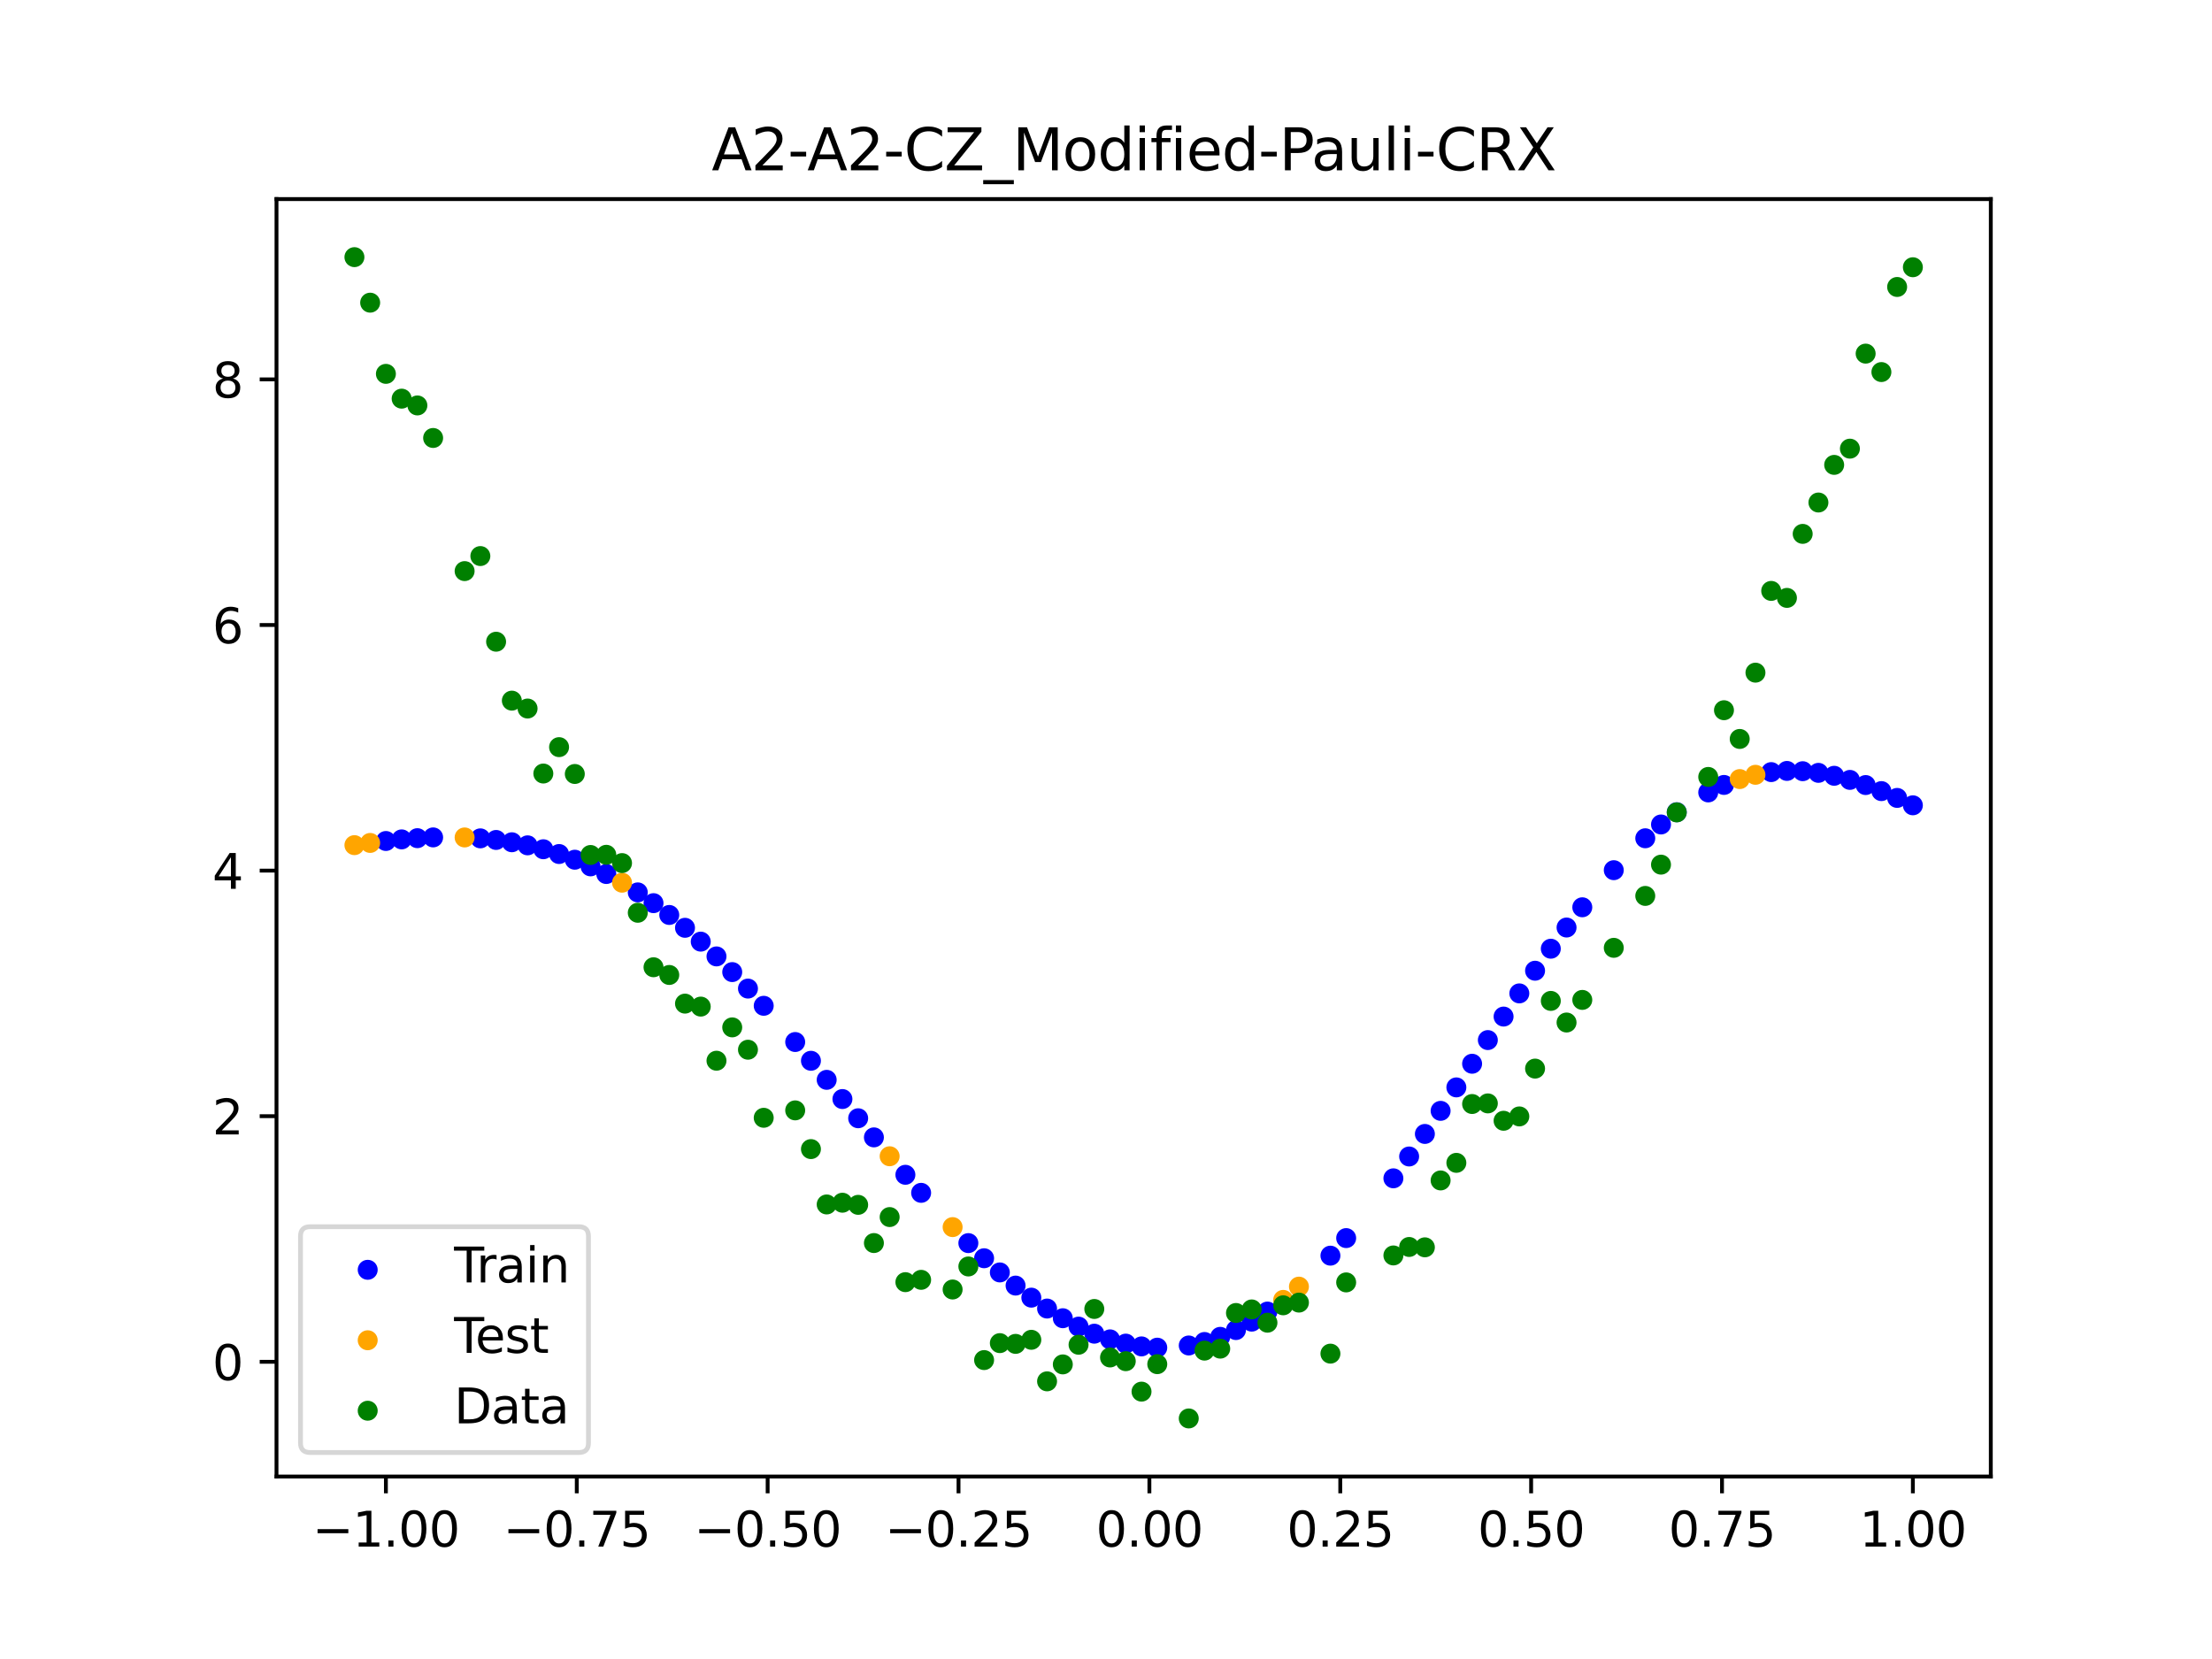 <?xml version="1.0" encoding="utf-8" standalone="no"?>
<!DOCTYPE svg PUBLIC "-//W3C//DTD SVG 1.1//EN"
  "http://www.w3.org/Graphics/SVG/1.1/DTD/svg11.dtd">
<svg xmlns:xlink="http://www.w3.org/1999/xlink" width="460.8pt" height="345.6pt" viewBox="0 0 460.8 345.6" xmlns="http://www.w3.org/2000/svg" version="1.1">
 <defs>
  <style type="text/css">*{stroke-linejoin: round; stroke-linecap: butt}</style>
 </defs>
 <g id="figure_1">
  <g id="patch_1">
   <path d="M 0 345.6 
L 460.8 345.6 
L 460.8 0 
L 0 0 
z
" style="fill: #ffffff"/>
  </g>
  <g id="axes_1">
   <g id="patch_2">
    <path d="M 57.6 307.584 
L 414.72 307.584 
L 414.72 41.472 
L 57.6 41.472 
z
" style="fill: #ffffff"/>
   </g>
   <g id="PathCollection_1">
    <defs>
     <path id="m60ee9f6096" d="M 0 1.581 
C 0.419 1.581 0.822 1.415 1.118 1.118 
C 1.415 0.822 1.581 0.419 1.581 0 
C 1.581 -0.419 1.415 -0.822 1.118 -1.118 
C 0.822 -1.415 0.419 -1.581 0 -1.581 
C -0.419 -1.581 -0.822 -1.415 -1.118 -1.118 
C -1.415 -0.822 -1.581 -0.419 -1.581 0 
C -1.581 0.419 -1.415 0.822 -1.118 1.118 
C -0.822 1.415 -0.419 1.581 0 1.581 
z
" style="stroke: #0000ff"/>
    </defs>
    <g clip-path="url(#pe1f87df483)">
     <use xlink:href="#m60ee9f6096" x="208.286" y="265.071" style="fill: #0000ff; stroke: #0000ff"/>
     <use xlink:href="#m60ee9f6096" x="83.671" y="174.86" style="fill: #0000ff; stroke: #0000ff"/>
     <use xlink:href="#m60ee9f6096" x="349.297" y="169.199" style="fill: #0000ff; stroke: #0000ff"/>
     <use xlink:href="#m60ee9f6096" x="149.258" y="199.238" style="fill: #0000ff; stroke: #0000ff"/>
     <use xlink:href="#m60ee9f6096" x="293.548" y="240.917" style="fill: #0000ff; stroke: #0000ff"/>
     <use xlink:href="#m60ee9f6096" x="319.783" y="202.22" style="fill: #0000ff; stroke: #0000ff"/>
     <use xlink:href="#m60ee9f6096" x="254.196" y="278.49" style="fill: #0000ff; stroke: #0000ff"/>
     <use xlink:href="#m60ee9f6096" x="342.739" y="174.627" style="fill: #0000ff; stroke: #0000ff"/>
     <use xlink:href="#m60ee9f6096" x="142.699" y="193.277" style="fill: #0000ff; stroke: #0000ff"/>
     <use xlink:href="#m60ee9f6096" x="175.492" y="228.95" style="fill: #0000ff; stroke: #0000ff"/>
     <use xlink:href="#m60ee9f6096" x="250.917" y="279.56" style="fill: #0000ff; stroke: #0000ff"/>
     <use xlink:href="#m60ee9f6096" x="155.816" y="205.939" style="fill: #0000ff; stroke: #0000ff"/>
     <use xlink:href="#m60ee9f6096" x="86.95" y="174.606" style="fill: #0000ff; stroke: #0000ff"/>
     <use xlink:href="#m60ee9f6096" x="123.023" y="180.48" style="fill: #0000ff; stroke: #0000ff"/>
     <use xlink:href="#m60ee9f6096" x="313.224" y="211.77" style="fill: #0000ff; stroke: #0000ff"/>
     <use xlink:href="#m60ee9f6096" x="100.067" y="174.647" style="fill: #0000ff; stroke: #0000ff"/>
     <use xlink:href="#m60ee9f6096" x="132.861" y="185.902" style="fill: #0000ff; stroke: #0000ff"/>
     <use xlink:href="#m60ee9f6096" x="182.051" y="236.936" style="fill: #0000ff; stroke: #0000ff"/>
     <use xlink:href="#m60ee9f6096" x="382.091" y="161.611" style="fill: #0000ff; stroke: #0000ff"/>
     <use xlink:href="#m60ee9f6096" x="188.61" y="244.73" style="fill: #0000ff; stroke: #0000ff"/>
     <use xlink:href="#m60ee9f6096" x="247.638" y="280.289" style="fill: #0000ff; stroke: #0000ff"/>
     <use xlink:href="#m60ee9f6096" x="300.107" y="231.411" style="fill: #0000ff; stroke: #0000ff"/>
     <use xlink:href="#m60ee9f6096" x="152.537" y="202.504" style="fill: #0000ff; stroke: #0000ff"/>
     <use xlink:href="#m60ee9f6096" x="205.006" y="262.116" style="fill: #0000ff; stroke: #0000ff"/>
     <use xlink:href="#m60ee9f6096" x="306.666" y="221.598" style="fill: #0000ff; stroke: #0000ff"/>
     <use xlink:href="#m60ee9f6096" x="280.431" y="257.917" style="fill: #0000ff; stroke: #0000ff"/>
     <use xlink:href="#m60ee9f6096" x="90.229" y="174.446" style="fill: #0000ff; stroke: #0000ff"/>
     <use xlink:href="#m60ee9f6096" x="326.342" y="193.22" style="fill: #0000ff; stroke: #0000ff"/>
     <use xlink:href="#m60ee9f6096" x="296.828" y="236.22" style="fill: #0000ff; stroke: #0000ff"/>
     <use xlink:href="#m60ee9f6096" x="165.654" y="217.071" style="fill: #0000ff; stroke: #0000ff"/>
     <use xlink:href="#m60ee9f6096" x="231.241" y="279.015" style="fill: #0000ff; stroke: #0000ff"/>
     <use xlink:href="#m60ee9f6096" x="277.152" y="261.577" style="fill: #0000ff; stroke: #0000ff"/>
     <use xlink:href="#m60ee9f6096" x="106.626" y="175.458" style="fill: #0000ff; stroke: #0000ff"/>
     <use xlink:href="#m60ee9f6096" x="172.213" y="224.95" style="fill: #0000ff; stroke: #0000ff"/>
     <use xlink:href="#m60ee9f6096" x="346.018" y="171.754" style="fill: #0000ff; stroke: #0000ff"/>
     <use xlink:href="#m60ee9f6096" x="309.945" y="216.667" style="fill: #0000ff; stroke: #0000ff"/>
     <use xlink:href="#m60ee9f6096" x="359.135" y="163.517" style="fill: #0000ff; stroke: #0000ff"/>
     <use xlink:href="#m60ee9f6096" x="116.464" y="177.908" style="fill: #0000ff; stroke: #0000ff"/>
     <use xlink:href="#m60ee9f6096" x="103.347" y="174.978" style="fill: #0000ff; stroke: #0000ff"/>
     <use xlink:href="#m60ee9f6096" x="159.096" y="209.526" style="fill: #0000ff; stroke: #0000ff"/>
     <use xlink:href="#m60ee9f6096" x="119.743" y="179.094" style="fill: #0000ff; stroke: #0000ff"/>
     <use xlink:href="#m60ee9f6096" x="178.772" y="232.954" style="fill: #0000ff; stroke: #0000ff"/>
     <use xlink:href="#m60ee9f6096" x="241.079" y="280.743" style="fill: #0000ff; stroke: #0000ff"/>
     <use xlink:href="#m60ee9f6096" x="145.978" y="196.159" style="fill: #0000ff; stroke: #0000ff"/>
     <use xlink:href="#m60ee9f6096" x="168.934" y="220.981" style="fill: #0000ff; stroke: #0000ff"/>
     <use xlink:href="#m60ee9f6096" x="329.621" y="189.004" style="fill: #0000ff; stroke: #0000ff"/>
     <use xlink:href="#m60ee9f6096" x="264.034" y="273.223" style="fill: #0000ff; stroke: #0000ff"/>
     <use xlink:href="#m60ee9f6096" x="391.929" y="164.802" style="fill: #0000ff; stroke: #0000ff"/>
     <use xlink:href="#m60ee9f6096" x="336.18" y="181.274" style="fill: #0000ff; stroke: #0000ff"/>
     <use xlink:href="#m60ee9f6096" x="316.504" y="206.942" style="fill: #0000ff; stroke: #0000ff"/>
     <use xlink:href="#m60ee9f6096" x="191.889" y="248.491" style="fill: #0000ff; stroke: #0000ff"/>
     <use xlink:href="#m60ee9f6096" x="368.973" y="160.843" style="fill: #0000ff; stroke: #0000ff"/>
     <use xlink:href="#m60ee9f6096" x="398.487" y="167.76" style="fill: #0000ff; stroke: #0000ff"/>
     <use xlink:href="#m60ee9f6096" x="234.52" y="279.902" style="fill: #0000ff; stroke: #0000ff"/>
     <use xlink:href="#m60ee9f6096" x="109.905" y="176.1" style="fill: #0000ff; stroke: #0000ff"/>
     <use xlink:href="#m60ee9f6096" x="323.062" y="197.635" style="fill: #0000ff; stroke: #0000ff"/>
     <use xlink:href="#m60ee9f6096" x="126.302" y="182.073" style="fill: #0000ff; stroke: #0000ff"/>
     <use xlink:href="#m60ee9f6096" x="388.649" y="163.541" style="fill: #0000ff; stroke: #0000ff"/>
     <use xlink:href="#m60ee9f6096" x="227.962" y="277.831" style="fill: #0000ff; stroke: #0000ff"/>
     <use xlink:href="#m60ee9f6096" x="113.185" y="176.913" style="fill: #0000ff; stroke: #0000ff"/>
     <use xlink:href="#m60ee9f6096" x="260.755" y="275.32" style="fill: #0000ff; stroke: #0000ff"/>
     <use xlink:href="#m60ee9f6096" x="80.391" y="175.195" style="fill: #0000ff; stroke: #0000ff"/>
     <use xlink:href="#m60ee9f6096" x="139.42" y="190.603" style="fill: #0000ff; stroke: #0000ff"/>
     <use xlink:href="#m60ee9f6096" x="378.811" y="161" style="fill: #0000ff; stroke: #0000ff"/>
     <use xlink:href="#m60ee9f6096" x="375.532" y="160.655" style="fill: #0000ff; stroke: #0000ff"/>
     <use xlink:href="#m60ee9f6096" x="237.8" y="280.48" style="fill: #0000ff; stroke: #0000ff"/>
     <use xlink:href="#m60ee9f6096" x="290.269" y="245.466" style="fill: #0000ff; stroke: #0000ff"/>
     <use xlink:href="#m60ee9f6096" x="211.565" y="267.812" style="fill: #0000ff; stroke: #0000ff"/>
     <use xlink:href="#m60ee9f6096" x="136.14" y="188.144" style="fill: #0000ff; stroke: #0000ff"/>
     <use xlink:href="#m60ee9f6096" x="395.208" y="166.22" style="fill: #0000ff; stroke: #0000ff"/>
     <use xlink:href="#m60ee9f6096" x="385.37" y="162.467" style="fill: #0000ff; stroke: #0000ff"/>
     <use xlink:href="#m60ee9f6096" x="303.386" y="226.524" style="fill: #0000ff; stroke: #0000ff"/>
     <use xlink:href="#m60ee9f6096" x="224.682" y="276.359" style="fill: #0000ff; stroke: #0000ff"/>
     <use xlink:href="#m60ee9f6096" x="372.253" y="160.597" style="fill: #0000ff; stroke: #0000ff"/>
     <use xlink:href="#m60ee9f6096" x="257.476" y="277.076" style="fill: #0000ff; stroke: #0000ff"/>
     <use xlink:href="#m60ee9f6096" x="221.403" y="274.61" style="fill: #0000ff; stroke: #0000ff"/>
     <use xlink:href="#m60ee9f6096" x="355.856" y="165.076" style="fill: #0000ff; stroke: #0000ff"/>
     <use xlink:href="#m60ee9f6096" x="201.727" y="258.963" style="fill: #0000ff; stroke: #0000ff"/>
     <use xlink:href="#m60ee9f6096" x="214.844" y="270.324" style="fill: #0000ff; stroke: #0000ff"/>
     <use xlink:href="#m60ee9f6096" x="218.124" y="272.594" style="fill: #0000ff; stroke: #0000ff"/>
    </g>
   </g>
   <g id="PathCollection_2">
    <defs>
     <path id="mb226f4d38f" d="M 0 1.581 
C 0.419 1.581 0.822 1.415 1.118 1.118 
C 1.415 0.822 1.581 0.419 1.581 0 
C 1.581 -0.419 1.415 -0.822 1.118 -1.118 
C 0.822 -1.415 0.419 -1.581 0 -1.581 
C -0.419 -1.581 -0.822 -1.415 -1.118 -1.118 
C -1.415 -0.822 -1.581 -0.419 -1.581 0 
C -1.581 0.419 -1.415 0.822 -1.118 1.118 
C -0.822 1.415 -0.419 1.581 0 1.581 
z
" style="stroke: #ffa500"/>
    </defs>
    <g clip-path="url(#pe1f87df483)">
     <use xlink:href="#mb226f4d38f" x="198.448" y="255.629" style="fill: #ffa500; stroke: #ffa500"/>
     <use xlink:href="#mb226f4d38f" x="365.694" y="161.406" style="fill: #ffa500; stroke: #ffa500"/>
     <use xlink:href="#mb226f4d38f" x="73.833" y="176.059" style="fill: #ffa500; stroke: #ffa500"/>
     <use xlink:href="#mb226f4d38f" x="96.788" y="174.456" style="fill: #ffa500; stroke: #ffa500"/>
     <use xlink:href="#mb226f4d38f" x="267.314" y="270.79" style="fill: #ffa500; stroke: #ffa500"/>
     <use xlink:href="#mb226f4d38f" x="129.581" y="183.879" style="fill: #ffa500; stroke: #ffa500"/>
     <use xlink:href="#mb226f4d38f" x="185.33" y="240.87" style="fill: #ffa500; stroke: #ffa500"/>
     <use xlink:href="#mb226f4d38f" x="270.593" y="268.031" style="fill: #ffa500; stroke: #ffa500"/>
     <use xlink:href="#mb226f4d38f" x="77.112" y="175.599" style="fill: #ffa500; stroke: #ffa500"/>
     <use xlink:href="#mb226f4d38f" x="362.415" y="162.295" style="fill: #ffa500; stroke: #ffa500"/>
    </g>
   </g>
   <g id="PathCollection_3">
    <defs>
     <path id="mf55b5ab6a4" d="M 0 1.581 
C 0.419 1.581 0.822 1.415 1.118 1.118 
C 1.415 0.822 1.581 0.419 1.581 0 
C 1.581 -0.419 1.415 -0.822 1.118 -1.118 
C 0.822 -1.415 0.419 -1.581 0 -1.581 
C -0.419 -1.581 -0.822 -1.415 -1.118 -1.118 
C -1.415 -0.822 -1.581 -0.419 -1.581 0 
C -1.581 0.419 -1.415 0.822 -1.118 1.118 
C -0.822 1.415 -0.419 1.581 0 1.581 
z
" style="stroke: #008000"/>
    </defs>
    <g clip-path="url(#pe1f87df483)">
     <use xlink:href="#mf55b5ab6a4" x="208.286" y="279.798" style="fill: #008000; stroke: #008000"/>
     <use xlink:href="#mf55b5ab6a4" x="83.671" y="83.047" style="fill: #008000; stroke: #008000"/>
     <use xlink:href="#mf55b5ab6a4" x="349.297" y="169.235" style="fill: #008000; stroke: #008000"/>
     <use xlink:href="#mf55b5ab6a4" x="149.258" y="220.967" style="fill: #008000; stroke: #008000"/>
     <use xlink:href="#mf55b5ab6a4" x="293.548" y="259.766" style="fill: #008000; stroke: #008000"/>
     <use xlink:href="#mf55b5ab6a4" x="319.783" y="222.609" style="fill: #008000; stroke: #008000"/>
     <use xlink:href="#mf55b5ab6a4" x="254.196" y="280.945" style="fill: #008000; stroke: #008000"/>
     <use xlink:href="#mf55b5ab6a4" x="342.739" y="186.636" style="fill: #008000; stroke: #008000"/>
     <use xlink:href="#mf55b5ab6a4" x="142.699" y="209.073" style="fill: #008000; stroke: #008000"/>
     <use xlink:href="#mf55b5ab6a4" x="175.492" y="250.548" style="fill: #008000; stroke: #008000"/>
     <use xlink:href="#mf55b5ab6a4" x="250.917" y="281.357" style="fill: #008000; stroke: #008000"/>
     <use xlink:href="#mf55b5ab6a4" x="155.816" y="218.675" style="fill: #008000; stroke: #008000"/>
     <use xlink:href="#mf55b5ab6a4" x="86.95" y="84.461" style="fill: #008000; stroke: #008000"/>
     <use xlink:href="#mf55b5ab6a4" x="123.023" y="178.109" style="fill: #008000; stroke: #008000"/>
     <use xlink:href="#mf55b5ab6a4" x="313.224" y="233.476" style="fill: #008000; stroke: #008000"/>
     <use xlink:href="#mf55b5ab6a4" x="100.067" y="115.838" style="fill: #008000; stroke: #008000"/>
     <use xlink:href="#mf55b5ab6a4" x="132.861" y="190.145" style="fill: #008000; stroke: #008000"/>
     <use xlink:href="#mf55b5ab6a4" x="182.051" y="258.951" style="fill: #008000; stroke: #008000"/>
     <use xlink:href="#mf55b5ab6a4" x="382.091" y="96.844" style="fill: #008000; stroke: #008000"/>
     <use xlink:href="#mf55b5ab6a4" x="188.61" y="267.097" style="fill: #008000; stroke: #008000"/>
     <use xlink:href="#mf55b5ab6a4" x="247.638" y="295.488" style="fill: #008000; stroke: #008000"/>
     <use xlink:href="#mf55b5ab6a4" x="300.107" y="245.907" style="fill: #008000; stroke: #008000"/>
     <use xlink:href="#mf55b5ab6a4" x="152.537" y="214.021" style="fill: #008000; stroke: #008000"/>
     <use xlink:href="#mf55b5ab6a4" x="205.006" y="283.329" style="fill: #008000; stroke: #008000"/>
     <use xlink:href="#mf55b5ab6a4" x="306.666" y="229.986" style="fill: #008000; stroke: #008000"/>
     <use xlink:href="#mf55b5ab6a4" x="280.431" y="267.148" style="fill: #008000; stroke: #008000"/>
     <use xlink:href="#mf55b5ab6a4" x="90.229" y="91.238" style="fill: #008000; stroke: #008000"/>
     <use xlink:href="#mf55b5ab6a4" x="326.342" y="213.009" style="fill: #008000; stroke: #008000"/>
     <use xlink:href="#mf55b5ab6a4" x="296.828" y="259.841" style="fill: #008000; stroke: #008000"/>
     <use xlink:href="#mf55b5ab6a4" x="165.654" y="231.312" style="fill: #008000; stroke: #008000"/>
     <use xlink:href="#mf55b5ab6a4" x="231.241" y="282.785" style="fill: #008000; stroke: #008000"/>
     <use xlink:href="#mf55b5ab6a4" x="277.152" y="281.988" style="fill: #008000; stroke: #008000"/>
     <use xlink:href="#mf55b5ab6a4" x="106.626" y="145.957" style="fill: #008000; stroke: #008000"/>
     <use xlink:href="#mf55b5ab6a4" x="172.213" y="250.909" style="fill: #008000; stroke: #008000"/>
     <use xlink:href="#mf55b5ab6a4" x="346.018" y="180.121" style="fill: #008000; stroke: #008000"/>
     <use xlink:href="#mf55b5ab6a4" x="309.945" y="229.858" style="fill: #008000; stroke: #008000"/>
     <use xlink:href="#mf55b5ab6a4" x="359.135" y="147.953" style="fill: #008000; stroke: #008000"/>
     <use xlink:href="#mf55b5ab6a4" x="116.464" y="155.642" style="fill: #008000; stroke: #008000"/>
     <use xlink:href="#mf55b5ab6a4" x="103.347" y="133.681" style="fill: #008000; stroke: #008000"/>
     <use xlink:href="#mf55b5ab6a4" x="159.096" y="232.856" style="fill: #008000; stroke: #008000"/>
     <use xlink:href="#mf55b5ab6a4" x="119.743" y="161.234" style="fill: #008000; stroke: #008000"/>
     <use xlink:href="#mf55b5ab6a4" x="178.772" y="250.991" style="fill: #008000; stroke: #008000"/>
     <use xlink:href="#mf55b5ab6a4" x="241.079" y="284.178" style="fill: #008000; stroke: #008000"/>
     <use xlink:href="#mf55b5ab6a4" x="145.978" y="209.694" style="fill: #008000; stroke: #008000"/>
     <use xlink:href="#mf55b5ab6a4" x="168.934" y="239.376" style="fill: #008000; stroke: #008000"/>
     <use xlink:href="#mf55b5ab6a4" x="329.621" y="208.299" style="fill: #008000; stroke: #008000"/>
     <use xlink:href="#mf55b5ab6a4" x="264.034" y="275.541" style="fill: #008000; stroke: #008000"/>
     <use xlink:href="#mf55b5ab6a4" x="391.929" y="77.507" style="fill: #008000; stroke: #008000"/>
     <use xlink:href="#mf55b5ab6a4" x="336.18" y="197.449" style="fill: #008000; stroke: #008000"/>
     <use xlink:href="#mf55b5ab6a4" x="316.504" y="232.571" style="fill: #008000; stroke: #008000"/>
     <use xlink:href="#mf55b5ab6a4" x="191.889" y="266.612" style="fill: #008000; stroke: #008000"/>
     <use xlink:href="#mf55b5ab6a4" x="368.973" y="123.096" style="fill: #008000; stroke: #008000"/>
     <use xlink:href="#mf55b5ab6a4" x="398.487" y="55.672" style="fill: #008000; stroke: #008000"/>
     <use xlink:href="#mf55b5ab6a4" x="234.52" y="283.56" style="fill: #008000; stroke: #008000"/>
     <use xlink:href="#mf55b5ab6a4" x="109.905" y="147.599" style="fill: #008000; stroke: #008000"/>
     <use xlink:href="#mf55b5ab6a4" x="323.062" y="208.507" style="fill: #008000; stroke: #008000"/>
     <use xlink:href="#mf55b5ab6a4" x="126.302" y="178.07" style="fill: #008000; stroke: #008000"/>
     <use xlink:href="#mf55b5ab6a4" x="388.649" y="73.667" style="fill: #008000; stroke: #008000"/>
     <use xlink:href="#mf55b5ab6a4" x="227.962" y="272.682" style="fill: #008000; stroke: #008000"/>
     <use xlink:href="#mf55b5ab6a4" x="113.185" y="161.141" style="fill: #008000; stroke: #008000"/>
     <use xlink:href="#mf55b5ab6a4" x="260.755" y="272.778" style="fill: #008000; stroke: #008000"/>
     <use xlink:href="#mf55b5ab6a4" x="80.391" y="77.883" style="fill: #008000; stroke: #008000"/>
     <use xlink:href="#mf55b5ab6a4" x="139.42" y="203.102" style="fill: #008000; stroke: #008000"/>
     <use xlink:href="#mf55b5ab6a4" x="378.811" y="104.684" style="fill: #008000; stroke: #008000"/>
     <use xlink:href="#mf55b5ab6a4" x="375.532" y="111.216" style="fill: #008000; stroke: #008000"/>
     <use xlink:href="#mf55b5ab6a4" x="237.8" y="289.903" style="fill: #008000; stroke: #008000"/>
     <use xlink:href="#mf55b5ab6a4" x="290.269" y="261.533" style="fill: #008000; stroke: #008000"/>
     <use xlink:href="#mf55b5ab6a4" x="211.565" y="279.954" style="fill: #008000; stroke: #008000"/>
     <use xlink:href="#mf55b5ab6a4" x="136.14" y="201.496" style="fill: #008000; stroke: #008000"/>
     <use xlink:href="#mf55b5ab6a4" x="395.208" y="59.781" style="fill: #008000; stroke: #008000"/>
     <use xlink:href="#mf55b5ab6a4" x="385.37" y="93.463" style="fill: #008000; stroke: #008000"/>
     <use xlink:href="#mf55b5ab6a4" x="303.386" y="242.242" style="fill: #008000; stroke: #008000"/>
     <use xlink:href="#mf55b5ab6a4" x="224.682" y="280.135" style="fill: #008000; stroke: #008000"/>
     <use xlink:href="#mf55b5ab6a4" x="372.253" y="124.552" style="fill: #008000; stroke: #008000"/>
     <use xlink:href="#mf55b5ab6a4" x="257.476" y="273.52" style="fill: #008000; stroke: #008000"/>
     <use xlink:href="#mf55b5ab6a4" x="221.403" y="284.229" style="fill: #008000; stroke: #008000"/>
     <use xlink:href="#mf55b5ab6a4" x="355.856" y="161.851" style="fill: #008000; stroke: #008000"/>
     <use xlink:href="#mf55b5ab6a4" x="201.727" y="263.828" style="fill: #008000; stroke: #008000"/>
     <use xlink:href="#mf55b5ab6a4" x="214.844" y="279.105" style="fill: #008000; stroke: #008000"/>
     <use xlink:href="#mf55b5ab6a4" x="218.124" y="287.758" style="fill: #008000; stroke: #008000"/>
    </g>
   </g>
   <g id="PathCollection_4">
    <g clip-path="url(#pe1f87df483)">
     <use xlink:href="#mf55b5ab6a4" x="198.448" y="268.627" style="fill: #008000; stroke: #008000"/>
     <use xlink:href="#mf55b5ab6a4" x="365.694" y="140.127" style="fill: #008000; stroke: #008000"/>
     <use xlink:href="#mf55b5ab6a4" x="73.833" y="53.568" style="fill: #008000; stroke: #008000"/>
     <use xlink:href="#mf55b5ab6a4" x="96.788" y="118.971" style="fill: #008000; stroke: #008000"/>
     <use xlink:href="#mf55b5ab6a4" x="267.314" y="271.918" style="fill: #008000; stroke: #008000"/>
     <use xlink:href="#mf55b5ab6a4" x="129.581" y="179.797" style="fill: #008000; stroke: #008000"/>
     <use xlink:href="#mf55b5ab6a4" x="185.33" y="253.537" style="fill: #008000; stroke: #008000"/>
     <use xlink:href="#mf55b5ab6a4" x="270.593" y="271.354" style="fill: #008000; stroke: #008000"/>
     <use xlink:href="#mf55b5ab6a4" x="77.112" y="63.052" style="fill: #008000; stroke: #008000"/>
     <use xlink:href="#mf55b5ab6a4" x="362.415" y="153.936" style="fill: #008000; stroke: #008000"/>
    </g>
   </g>
   <g id="matplotlib.axis_1">
    <g id="xtick_1">
     <g id="line2d_1">
      <defs>
       <path id="mcbe7baffe3" d="M 0 0 
L 0 3.5 
" style="stroke: #000000; stroke-width: 0.8"/>
      </defs>
      <g>
       <use xlink:href="#mcbe7baffe3" x="80.391" y="307.584" style="stroke: #000000; stroke-width: 0.8"/>
      </g>
     </g>
     <g id="text_1">
      <!-- −1.00 -->
      <g transform="translate(65.069 322.182) scale(0.1 -0.1)">
       <defs>
        <path id="DejaVuSans-2212" d="M 678 2272 
L 4684 2272 
L 4684 1741 
L 678 1741 
L 678 2272 
z
" transform="scale(0.016)"/>
        <path id="DejaVuSans-31" d="M 794 531 
L 1825 531 
L 1825 4091 
L 703 3866 
L 703 4441 
L 1819 4666 
L 2450 4666 
L 2450 531 
L 3481 531 
L 3481 0 
L 794 0 
L 794 531 
z
" transform="scale(0.016)"/>
        <path id="DejaVuSans-2e" d="M 684 794 
L 1344 794 
L 1344 0 
L 684 0 
L 684 794 
z
" transform="scale(0.016)"/>
        <path id="DejaVuSans-30" d="M 2034 4250 
Q 1547 4250 1301 3770 
Q 1056 3291 1056 2328 
Q 1056 1369 1301 889 
Q 1547 409 2034 409 
Q 2525 409 2770 889 
Q 3016 1369 3016 2328 
Q 3016 3291 2770 3770 
Q 2525 4250 2034 4250 
z
M 2034 4750 
Q 2819 4750 3233 4129 
Q 3647 3509 3647 2328 
Q 3647 1150 3233 529 
Q 2819 -91 2034 -91 
Q 1250 -91 836 529 
Q 422 1150 422 2328 
Q 422 3509 836 4129 
Q 1250 4750 2034 4750 
z
" transform="scale(0.016)"/>
       </defs>
       <use xlink:href="#DejaVuSans-2212"/>
       <use xlink:href="#DejaVuSans-31" x="83.789"/>
       <use xlink:href="#DejaVuSans-2e" x="147.412"/>
       <use xlink:href="#DejaVuSans-30" x="179.199"/>
       <use xlink:href="#DejaVuSans-30" x="242.822"/>
      </g>
     </g>
    </g>
    <g id="xtick_2">
     <g id="line2d_2">
      <g>
       <use xlink:href="#mcbe7baffe3" x="120.153" y="307.584" style="stroke: #000000; stroke-width: 0.8"/>
      </g>
     </g>
     <g id="text_2">
      <!-- −0.75 -->
      <g transform="translate(104.831 322.182) scale(0.1 -0.1)">
       <defs>
        <path id="DejaVuSans-37" d="M 525 4666 
L 3525 4666 
L 3525 4397 
L 1831 0 
L 1172 0 
L 2766 4134 
L 525 4134 
L 525 4666 
z
" transform="scale(0.016)"/>
        <path id="DejaVuSans-35" d="M 691 4666 
L 3169 4666 
L 3169 4134 
L 1269 4134 
L 1269 2991 
Q 1406 3038 1543 3061 
Q 1681 3084 1819 3084 
Q 2600 3084 3056 2656 
Q 3513 2228 3513 1497 
Q 3513 744 3044 326 
Q 2575 -91 1722 -91 
Q 1428 -91 1123 -41 
Q 819 9 494 109 
L 494 744 
Q 775 591 1075 516 
Q 1375 441 1709 441 
Q 2250 441 2565 725 
Q 2881 1009 2881 1497 
Q 2881 1984 2565 2268 
Q 2250 2553 1709 2553 
Q 1456 2553 1204 2497 
Q 953 2441 691 2322 
L 691 4666 
z
" transform="scale(0.016)"/>
       </defs>
       <use xlink:href="#DejaVuSans-2212"/>
       <use xlink:href="#DejaVuSans-30" x="83.789"/>
       <use xlink:href="#DejaVuSans-2e" x="147.412"/>
       <use xlink:href="#DejaVuSans-37" x="179.199"/>
       <use xlink:href="#DejaVuSans-35" x="242.822"/>
      </g>
     </g>
    </g>
    <g id="xtick_3">
     <g id="line2d_3">
      <g>
       <use xlink:href="#mcbe7baffe3" x="159.915" y="307.584" style="stroke: #000000; stroke-width: 0.8"/>
      </g>
     </g>
     <g id="text_3">
      <!-- −0.50 -->
      <g transform="translate(144.593 322.182) scale(0.1 -0.1)">
       <use xlink:href="#DejaVuSans-2212"/>
       <use xlink:href="#DejaVuSans-30" x="83.789"/>
       <use xlink:href="#DejaVuSans-2e" x="147.412"/>
       <use xlink:href="#DejaVuSans-35" x="179.199"/>
       <use xlink:href="#DejaVuSans-30" x="242.822"/>
      </g>
     </g>
    </g>
    <g id="xtick_4">
     <g id="line2d_4">
      <g>
       <use xlink:href="#mcbe7baffe3" x="199.677" y="307.584" style="stroke: #000000; stroke-width: 0.8"/>
      </g>
     </g>
     <g id="text_4">
      <!-- −0.25 -->
      <g transform="translate(184.355 322.182) scale(0.1 -0.1)">
       <defs>
        <path id="DejaVuSans-32" d="M 1228 531 
L 3431 531 
L 3431 0 
L 469 0 
L 469 531 
Q 828 903 1448 1529 
Q 2069 2156 2228 2338 
Q 2531 2678 2651 2914 
Q 2772 3150 2772 3378 
Q 2772 3750 2511 3984 
Q 2250 4219 1831 4219 
Q 1534 4219 1204 4116 
Q 875 4013 500 3803 
L 500 4441 
Q 881 4594 1212 4672 
Q 1544 4750 1819 4750 
Q 2544 4750 2975 4387 
Q 3406 4025 3406 3419 
Q 3406 3131 3298 2873 
Q 3191 2616 2906 2266 
Q 2828 2175 2409 1742 
Q 1991 1309 1228 531 
z
" transform="scale(0.016)"/>
       </defs>
       <use xlink:href="#DejaVuSans-2212"/>
       <use xlink:href="#DejaVuSans-30" x="83.789"/>
       <use xlink:href="#DejaVuSans-2e" x="147.412"/>
       <use xlink:href="#DejaVuSans-32" x="179.199"/>
       <use xlink:href="#DejaVuSans-35" x="242.822"/>
      </g>
     </g>
    </g>
    <g id="xtick_5">
     <g id="line2d_5">
      <g>
       <use xlink:href="#mcbe7baffe3" x="239.439" y="307.584" style="stroke: #000000; stroke-width: 0.8"/>
      </g>
     </g>
     <g id="text_5">
      <!-- 0.00 -->
      <g transform="translate(228.307 322.182) scale(0.1 -0.1)">
       <use xlink:href="#DejaVuSans-30"/>
       <use xlink:href="#DejaVuSans-2e" x="63.623"/>
       <use xlink:href="#DejaVuSans-30" x="95.41"/>
       <use xlink:href="#DejaVuSans-30" x="159.033"/>
      </g>
     </g>
    </g>
    <g id="xtick_6">
     <g id="line2d_6">
      <g>
       <use xlink:href="#mcbe7baffe3" x="279.201" y="307.584" style="stroke: #000000; stroke-width: 0.8"/>
      </g>
     </g>
     <g id="text_6">
      <!-- 0.25 -->
      <g transform="translate(268.069 322.182) scale(0.1 -0.1)">
       <use xlink:href="#DejaVuSans-30"/>
       <use xlink:href="#DejaVuSans-2e" x="63.623"/>
       <use xlink:href="#DejaVuSans-32" x="95.41"/>
       <use xlink:href="#DejaVuSans-35" x="159.033"/>
      </g>
     </g>
    </g>
    <g id="xtick_7">
     <g id="line2d_7">
      <g>
       <use xlink:href="#mcbe7baffe3" x="318.963" y="307.584" style="stroke: #000000; stroke-width: 0.8"/>
      </g>
     </g>
     <g id="text_7">
      <!-- 0.50 -->
      <g transform="translate(307.83 322.182) scale(0.1 -0.1)">
       <use xlink:href="#DejaVuSans-30"/>
       <use xlink:href="#DejaVuSans-2e" x="63.623"/>
       <use xlink:href="#DejaVuSans-35" x="95.41"/>
       <use xlink:href="#DejaVuSans-30" x="159.033"/>
      </g>
     </g>
    </g>
    <g id="xtick_8">
     <g id="line2d_8">
      <g>
       <use xlink:href="#mcbe7baffe3" x="358.725" y="307.584" style="stroke: #000000; stroke-width: 0.8"/>
      </g>
     </g>
     <g id="text_8">
      <!-- 0.75 -->
      <g transform="translate(347.592 322.182) scale(0.1 -0.1)">
       <use xlink:href="#DejaVuSans-30"/>
       <use xlink:href="#DejaVuSans-2e" x="63.623"/>
       <use xlink:href="#DejaVuSans-37" x="95.41"/>
       <use xlink:href="#DejaVuSans-35" x="159.033"/>
      </g>
     </g>
    </g>
    <g id="xtick_9">
     <g id="line2d_9">
      <g>
       <use xlink:href="#mcbe7baffe3" x="398.487" y="307.584" style="stroke: #000000; stroke-width: 0.8"/>
      </g>
     </g>
     <g id="text_9">
      <!-- 1.00 -->
      <g transform="translate(387.354 322.182) scale(0.1 -0.1)">
       <use xlink:href="#DejaVuSans-31"/>
       <use xlink:href="#DejaVuSans-2e" x="63.623"/>
       <use xlink:href="#DejaVuSans-30" x="95.41"/>
       <use xlink:href="#DejaVuSans-30" x="159.033"/>
      </g>
     </g>
    </g>
   </g>
   <g id="matplotlib.axis_2">
    <g id="ytick_1">
     <g id="line2d_10">
      <defs>
       <path id="m8fc1ddcbde" d="M 0 0 
L -3.5 0 
" style="stroke: #000000; stroke-width: 0.8"/>
      </defs>
      <g>
       <use xlink:href="#m8fc1ddcbde" x="57.6" y="283.689" style="stroke: #000000; stroke-width: 0.8"/>
      </g>
     </g>
     <g id="text_10">
      <!-- 0 -->
      <g transform="translate(44.237 287.489) scale(0.1 -0.1)">
       <use xlink:href="#DejaVuSans-30"/>
      </g>
     </g>
    </g>
    <g id="ytick_2">
     <g id="line2d_11">
      <g>
       <use xlink:href="#m8fc1ddcbde" x="57.6" y="232.524" style="stroke: #000000; stroke-width: 0.8"/>
      </g>
     </g>
     <g id="text_11">
      <!-- 2 -->
      <g transform="translate(44.237 236.324) scale(0.1 -0.1)">
       <use xlink:href="#DejaVuSans-32"/>
      </g>
     </g>
    </g>
    <g id="ytick_3">
     <g id="line2d_12">
      <g>
       <use xlink:href="#m8fc1ddcbde" x="57.6" y="181.36" style="stroke: #000000; stroke-width: 0.8"/>
      </g>
     </g>
     <g id="text_12">
      <!-- 4 -->
      <g transform="translate(44.237 185.159) scale(0.1 -0.1)">
       <defs>
        <path id="DejaVuSans-34" d="M 2419 4116 
L 825 1625 
L 2419 1625 
L 2419 4116 
z
M 2253 4666 
L 3047 4666 
L 3047 1625 
L 3713 1625 
L 3713 1100 
L 3047 1100 
L 3047 0 
L 2419 0 
L 2419 1100 
L 313 1100 
L 313 1709 
L 2253 4666 
z
" transform="scale(0.016)"/>
       </defs>
       <use xlink:href="#DejaVuSans-34"/>
      </g>
     </g>
    </g>
    <g id="ytick_4">
     <g id="line2d_13">
      <g>
       <use xlink:href="#m8fc1ddcbde" x="57.6" y="130.195" style="stroke: #000000; stroke-width: 0.8"/>
      </g>
     </g>
     <g id="text_13">
      <!-- 6 -->
      <g transform="translate(44.237 133.994) scale(0.1 -0.1)">
       <defs>
        <path id="DejaVuSans-36" d="M 2113 2584 
Q 1688 2584 1439 2293 
Q 1191 2003 1191 1497 
Q 1191 994 1439 701 
Q 1688 409 2113 409 
Q 2538 409 2786 701 
Q 3034 994 3034 1497 
Q 3034 2003 2786 2293 
Q 2538 2584 2113 2584 
z
M 3366 4563 
L 3366 3988 
Q 3128 4100 2886 4159 
Q 2644 4219 2406 4219 
Q 1781 4219 1451 3797 
Q 1122 3375 1075 2522 
Q 1259 2794 1537 2939 
Q 1816 3084 2150 3084 
Q 2853 3084 3261 2657 
Q 3669 2231 3669 1497 
Q 3669 778 3244 343 
Q 2819 -91 2113 -91 
Q 1303 -91 875 529 
Q 447 1150 447 2328 
Q 447 3434 972 4092 
Q 1497 4750 2381 4750 
Q 2619 4750 2861 4703 
Q 3103 4656 3366 4563 
z
" transform="scale(0.016)"/>
       </defs>
       <use xlink:href="#DejaVuSans-36"/>
      </g>
     </g>
    </g>
    <g id="ytick_5">
     <g id="line2d_14">
      <g>
       <use xlink:href="#m8fc1ddcbde" x="57.6" y="79.03" style="stroke: #000000; stroke-width: 0.8"/>
      </g>
     </g>
     <g id="text_14">
      <!-- 8 -->
      <g transform="translate(44.237 82.829) scale(0.1 -0.1)">
       <defs>
        <path id="DejaVuSans-38" d="M 2034 2216 
Q 1584 2216 1326 1975 
Q 1069 1734 1069 1313 
Q 1069 891 1326 650 
Q 1584 409 2034 409 
Q 2484 409 2743 651 
Q 3003 894 3003 1313 
Q 3003 1734 2745 1975 
Q 2488 2216 2034 2216 
z
M 1403 2484 
Q 997 2584 770 2862 
Q 544 3141 544 3541 
Q 544 4100 942 4425 
Q 1341 4750 2034 4750 
Q 2731 4750 3128 4425 
Q 3525 4100 3525 3541 
Q 3525 3141 3298 2862 
Q 3072 2584 2669 2484 
Q 3125 2378 3379 2068 
Q 3634 1759 3634 1313 
Q 3634 634 3220 271 
Q 2806 -91 2034 -91 
Q 1263 -91 848 271 
Q 434 634 434 1313 
Q 434 1759 690 2068 
Q 947 2378 1403 2484 
z
M 1172 3481 
Q 1172 3119 1398 2916 
Q 1625 2713 2034 2713 
Q 2441 2713 2670 2916 
Q 2900 3119 2900 3481 
Q 2900 3844 2670 4047 
Q 2441 4250 2034 4250 
Q 1625 4250 1398 4047 
Q 1172 3844 1172 3481 
z
" transform="scale(0.016)"/>
       </defs>
       <use xlink:href="#DejaVuSans-38"/>
      </g>
     </g>
    </g>
   </g>
   <g id="patch_3">
    <path d="M 57.6 307.584 
L 57.6 41.472 
" style="fill: none; stroke: #000000; stroke-width: 0.8; stroke-linejoin: miter; stroke-linecap: square"/>
   </g>
   <g id="patch_4">
    <path d="M 414.72 307.584 
L 414.72 41.472 
" style="fill: none; stroke: #000000; stroke-width: 0.8; stroke-linejoin: miter; stroke-linecap: square"/>
   </g>
   <g id="patch_5">
    <path d="M 57.6 307.584 
L 414.72 307.584 
" style="fill: none; stroke: #000000; stroke-width: 0.8; stroke-linejoin: miter; stroke-linecap: square"/>
   </g>
   <g id="patch_6">
    <path d="M 57.6 41.472 
L 414.72 41.472 
" style="fill: none; stroke: #000000; stroke-width: 0.8; stroke-linejoin: miter; stroke-linecap: square"/>
   </g>
   <g id="text_15">
    <!-- A2-A2-CZ_Modified-Pauli-CRX -->
    <g transform="translate(148.259 35.472) scale(0.12 -0.12)">
     <defs>
      <path id="DejaVuSans-41" d="M 2188 4044 
L 1331 1722 
L 3047 1722 
L 2188 4044 
z
M 1831 4666 
L 2547 4666 
L 4325 0 
L 3669 0 
L 3244 1197 
L 1141 1197 
L 716 0 
L 50 0 
L 1831 4666 
z
" transform="scale(0.016)"/>
      <path id="DejaVuSans-2d" d="M 313 2009 
L 1997 2009 
L 1997 1497 
L 313 1497 
L 313 2009 
z
" transform="scale(0.016)"/>
      <path id="DejaVuSans-43" d="M 4122 4306 
L 4122 3641 
Q 3803 3938 3442 4084 
Q 3081 4231 2675 4231 
Q 1875 4231 1450 3742 
Q 1025 3253 1025 2328 
Q 1025 1406 1450 917 
Q 1875 428 2675 428 
Q 3081 428 3442 575 
Q 3803 722 4122 1019 
L 4122 359 
Q 3791 134 3420 21 
Q 3050 -91 2638 -91 
Q 1578 -91 968 557 
Q 359 1206 359 2328 
Q 359 3453 968 4101 
Q 1578 4750 2638 4750 
Q 3056 4750 3426 4639 
Q 3797 4528 4122 4306 
z
" transform="scale(0.016)"/>
      <path id="DejaVuSans-5a" d="M 359 4666 
L 4025 4666 
L 4025 4184 
L 1075 531 
L 4097 531 
L 4097 0 
L 288 0 
L 288 481 
L 3238 4134 
L 359 4134 
L 359 4666 
z
" transform="scale(0.016)"/>
      <path id="DejaVuSans-5f" d="M 3263 -1063 
L 3263 -1509 
L -63 -1509 
L -63 -1063 
L 3263 -1063 
z
" transform="scale(0.016)"/>
      <path id="DejaVuSans-4d" d="M 628 4666 
L 1569 4666 
L 2759 1491 
L 3956 4666 
L 4897 4666 
L 4897 0 
L 4281 0 
L 4281 4097 
L 3078 897 
L 2444 897 
L 1241 4097 
L 1241 0 
L 628 0 
L 628 4666 
z
" transform="scale(0.016)"/>
      <path id="DejaVuSans-6f" d="M 1959 3097 
Q 1497 3097 1228 2736 
Q 959 2375 959 1747 
Q 959 1119 1226 758 
Q 1494 397 1959 397 
Q 2419 397 2687 759 
Q 2956 1122 2956 1747 
Q 2956 2369 2687 2733 
Q 2419 3097 1959 3097 
z
M 1959 3584 
Q 2709 3584 3137 3096 
Q 3566 2609 3566 1747 
Q 3566 888 3137 398 
Q 2709 -91 1959 -91 
Q 1206 -91 779 398 
Q 353 888 353 1747 
Q 353 2609 779 3096 
Q 1206 3584 1959 3584 
z
" transform="scale(0.016)"/>
      <path id="DejaVuSans-64" d="M 2906 2969 
L 2906 4863 
L 3481 4863 
L 3481 0 
L 2906 0 
L 2906 525 
Q 2725 213 2448 61 
Q 2172 -91 1784 -91 
Q 1150 -91 751 415 
Q 353 922 353 1747 
Q 353 2572 751 3078 
Q 1150 3584 1784 3584 
Q 2172 3584 2448 3432 
Q 2725 3281 2906 2969 
z
M 947 1747 
Q 947 1113 1208 752 
Q 1469 391 1925 391 
Q 2381 391 2643 752 
Q 2906 1113 2906 1747 
Q 2906 2381 2643 2742 
Q 2381 3103 1925 3103 
Q 1469 3103 1208 2742 
Q 947 2381 947 1747 
z
" transform="scale(0.016)"/>
      <path id="DejaVuSans-69" d="M 603 3500 
L 1178 3500 
L 1178 0 
L 603 0 
L 603 3500 
z
M 603 4863 
L 1178 4863 
L 1178 4134 
L 603 4134 
L 603 4863 
z
" transform="scale(0.016)"/>
      <path id="DejaVuSans-66" d="M 2375 4863 
L 2375 4384 
L 1825 4384 
Q 1516 4384 1395 4259 
Q 1275 4134 1275 3809 
L 1275 3500 
L 2222 3500 
L 2222 3053 
L 1275 3053 
L 1275 0 
L 697 0 
L 697 3053 
L 147 3053 
L 147 3500 
L 697 3500 
L 697 3744 
Q 697 4328 969 4595 
Q 1241 4863 1831 4863 
L 2375 4863 
z
" transform="scale(0.016)"/>
      <path id="DejaVuSans-65" d="M 3597 1894 
L 3597 1613 
L 953 1613 
Q 991 1019 1311 708 
Q 1631 397 2203 397 
Q 2534 397 2845 478 
Q 3156 559 3463 722 
L 3463 178 
Q 3153 47 2828 -22 
Q 2503 -91 2169 -91 
Q 1331 -91 842 396 
Q 353 884 353 1716 
Q 353 2575 817 3079 
Q 1281 3584 2069 3584 
Q 2775 3584 3186 3129 
Q 3597 2675 3597 1894 
z
M 3022 2063 
Q 3016 2534 2758 2815 
Q 2500 3097 2075 3097 
Q 1594 3097 1305 2825 
Q 1016 2553 972 2059 
L 3022 2063 
z
" transform="scale(0.016)"/>
      <path id="DejaVuSans-50" d="M 1259 4147 
L 1259 2394 
L 2053 2394 
Q 2494 2394 2734 2622 
Q 2975 2850 2975 3272 
Q 2975 3691 2734 3919 
Q 2494 4147 2053 4147 
L 1259 4147 
z
M 628 4666 
L 2053 4666 
Q 2838 4666 3239 4311 
Q 3641 3956 3641 3272 
Q 3641 2581 3239 2228 
Q 2838 1875 2053 1875 
L 1259 1875 
L 1259 0 
L 628 0 
L 628 4666 
z
" transform="scale(0.016)"/>
      <path id="DejaVuSans-61" d="M 2194 1759 
Q 1497 1759 1228 1600 
Q 959 1441 959 1056 
Q 959 750 1161 570 
Q 1363 391 1709 391 
Q 2188 391 2477 730 
Q 2766 1069 2766 1631 
L 2766 1759 
L 2194 1759 
z
M 3341 1997 
L 3341 0 
L 2766 0 
L 2766 531 
Q 2569 213 2275 61 
Q 1981 -91 1556 -91 
Q 1019 -91 701 211 
Q 384 513 384 1019 
Q 384 1609 779 1909 
Q 1175 2209 1959 2209 
L 2766 2209 
L 2766 2266 
Q 2766 2663 2505 2880 
Q 2244 3097 1772 3097 
Q 1472 3097 1187 3025 
Q 903 2953 641 2809 
L 641 3341 
Q 956 3463 1253 3523 
Q 1550 3584 1831 3584 
Q 2591 3584 2966 3190 
Q 3341 2797 3341 1997 
z
" transform="scale(0.016)"/>
      <path id="DejaVuSans-75" d="M 544 1381 
L 544 3500 
L 1119 3500 
L 1119 1403 
Q 1119 906 1312 657 
Q 1506 409 1894 409 
Q 2359 409 2629 706 
Q 2900 1003 2900 1516 
L 2900 3500 
L 3475 3500 
L 3475 0 
L 2900 0 
L 2900 538 
Q 2691 219 2414 64 
Q 2138 -91 1772 -91 
Q 1169 -91 856 284 
Q 544 659 544 1381 
z
M 1991 3584 
L 1991 3584 
z
" transform="scale(0.016)"/>
      <path id="DejaVuSans-6c" d="M 603 4863 
L 1178 4863 
L 1178 0 
L 603 0 
L 603 4863 
z
" transform="scale(0.016)"/>
      <path id="DejaVuSans-52" d="M 2841 2188 
Q 3044 2119 3236 1894 
Q 3428 1669 3622 1275 
L 4263 0 
L 3584 0 
L 2988 1197 
Q 2756 1666 2539 1819 
Q 2322 1972 1947 1972 
L 1259 1972 
L 1259 0 
L 628 0 
L 628 4666 
L 2053 4666 
Q 2853 4666 3247 4331 
Q 3641 3997 3641 3322 
Q 3641 2881 3436 2590 
Q 3231 2300 2841 2188 
z
M 1259 4147 
L 1259 2491 
L 2053 2491 
Q 2509 2491 2742 2702 
Q 2975 2913 2975 3322 
Q 2975 3731 2742 3939 
Q 2509 4147 2053 4147 
L 1259 4147 
z
" transform="scale(0.016)"/>
      <path id="DejaVuSans-58" d="M 403 4666 
L 1081 4666 
L 2241 2931 
L 3406 4666 
L 4084 4666 
L 2584 2425 
L 4184 0 
L 3506 0 
L 2194 1984 
L 872 0 
L 191 0 
L 1856 2491 
L 403 4666 
z
" transform="scale(0.016)"/>
     </defs>
     <use xlink:href="#DejaVuSans-41"/>
     <use xlink:href="#DejaVuSans-32" x="68.408"/>
     <use xlink:href="#DejaVuSans-2d" x="132.031"/>
     <use xlink:href="#DejaVuSans-41" x="165.865"/>
     <use xlink:href="#DejaVuSans-32" x="234.273"/>
     <use xlink:href="#DejaVuSans-2d" x="297.896"/>
     <use xlink:href="#DejaVuSans-43" x="333.98"/>
     <use xlink:href="#DejaVuSans-5a" x="403.805"/>
     <use xlink:href="#DejaVuSans-5f" x="472.311"/>
     <use xlink:href="#DejaVuSans-4d" x="522.311"/>
     <use xlink:href="#DejaVuSans-6f" x="608.59"/>
     <use xlink:href="#DejaVuSans-64" x="669.771"/>
     <use xlink:href="#DejaVuSans-69" x="733.248"/>
     <use xlink:href="#DejaVuSans-66" x="761.031"/>
     <use xlink:href="#DejaVuSans-69" x="796.236"/>
     <use xlink:href="#DejaVuSans-65" x="824.02"/>
     <use xlink:href="#DejaVuSans-64" x="885.543"/>
     <use xlink:href="#DejaVuSans-2d" x="949.02"/>
     <use xlink:href="#DejaVuSans-50" x="985.104"/>
     <use xlink:href="#DejaVuSans-61" x="1040.906"/>
     <use xlink:href="#DejaVuSans-75" x="1102.186"/>
     <use xlink:href="#DejaVuSans-6c" x="1165.564"/>
     <use xlink:href="#DejaVuSans-69" x="1193.348"/>
     <use xlink:href="#DejaVuSans-2d" x="1221.131"/>
     <use xlink:href="#DejaVuSans-43" x="1257.215"/>
     <use xlink:href="#DejaVuSans-52" x="1327.039"/>
     <use xlink:href="#DejaVuSans-58" x="1396.521"/>
    </g>
   </g>
   <g id="legend_1">
    <g id="patch_7">
     <path d="M 64.6 302.584 
L 120.588 302.584 
Q 122.588 302.584 122.588 300.584 
L 122.588 257.55 
Q 122.588 255.55 120.588 255.55 
L 64.6 255.55 
Q 62.6 255.55 62.6 257.55 
L 62.6 300.584 
Q 62.6 302.584 64.6 302.584 
z
" style="fill: #ffffff; opacity: 0.8; stroke: #cccccc; stroke-linejoin: miter"/>
    </g>
    <g id="PathCollection_5">
     <g>
      <use xlink:href="#m60ee9f6096" x="76.6" y="264.523" style="fill: #0000ff; stroke: #0000ff"/>
     </g>
    </g>
    <g id="text_16">
     <!-- Train -->
     <g transform="translate(94.6 267.148) scale(0.1 -0.1)">
      <defs>
       <path id="DejaVuSans-54" d="M -19 4666 
L 3928 4666 
L 3928 4134 
L 2272 4134 
L 2272 0 
L 1638 0 
L 1638 4134 
L -19 4134 
L -19 4666 
z
" transform="scale(0.016)"/>
       <path id="DejaVuSans-72" d="M 2631 2963 
Q 2534 3019 2420 3045 
Q 2306 3072 2169 3072 
Q 1681 3072 1420 2755 
Q 1159 2438 1159 1844 
L 1159 0 
L 581 0 
L 581 3500 
L 1159 3500 
L 1159 2956 
Q 1341 3275 1631 3429 
Q 1922 3584 2338 3584 
Q 2397 3584 2469 3576 
Q 2541 3569 2628 3553 
L 2631 2963 
z
" transform="scale(0.016)"/>
       <path id="DejaVuSans-6e" d="M 3513 2113 
L 3513 0 
L 2938 0 
L 2938 2094 
Q 2938 2591 2744 2837 
Q 2550 3084 2163 3084 
Q 1697 3084 1428 2787 
Q 1159 2491 1159 1978 
L 1159 0 
L 581 0 
L 581 3500 
L 1159 3500 
L 1159 2956 
Q 1366 3272 1645 3428 
Q 1925 3584 2291 3584 
Q 2894 3584 3203 3211 
Q 3513 2838 3513 2113 
z
" transform="scale(0.016)"/>
      </defs>
      <use xlink:href="#DejaVuSans-54"/>
      <use xlink:href="#DejaVuSans-72" x="46.334"/>
      <use xlink:href="#DejaVuSans-61" x="87.447"/>
      <use xlink:href="#DejaVuSans-69" x="148.727"/>
      <use xlink:href="#DejaVuSans-6e" x="176.51"/>
     </g>
    </g>
    <g id="PathCollection_6">
     <g>
      <use xlink:href="#mb226f4d38f" x="76.6" y="279.201" style="fill: #ffa500; stroke: #ffa500"/>
     </g>
    </g>
    <g id="text_17">
     <!-- Test -->
     <g transform="translate(94.6 281.826) scale(0.1 -0.1)">
      <defs>
       <path id="DejaVuSans-73" d="M 2834 3397 
L 2834 2853 
Q 2591 2978 2328 3040 
Q 2066 3103 1784 3103 
Q 1356 3103 1142 2972 
Q 928 2841 928 2578 
Q 928 2378 1081 2264 
Q 1234 2150 1697 2047 
L 1894 2003 
Q 2506 1872 2764 1633 
Q 3022 1394 3022 966 
Q 3022 478 2636 193 
Q 2250 -91 1575 -91 
Q 1294 -91 989 -36 
Q 684 19 347 128 
L 347 722 
Q 666 556 975 473 
Q 1284 391 1588 391 
Q 1994 391 2212 530 
Q 2431 669 2431 922 
Q 2431 1156 2273 1281 
Q 2116 1406 1581 1522 
L 1381 1569 
Q 847 1681 609 1914 
Q 372 2147 372 2553 
Q 372 3047 722 3315 
Q 1072 3584 1716 3584 
Q 2034 3584 2315 3537 
Q 2597 3491 2834 3397 
z
" transform="scale(0.016)"/>
       <path id="DejaVuSans-74" d="M 1172 4494 
L 1172 3500 
L 2356 3500 
L 2356 3053 
L 1172 3053 
L 1172 1153 
Q 1172 725 1289 603 
Q 1406 481 1766 481 
L 2356 481 
L 2356 0 
L 1766 0 
Q 1100 0 847 248 
Q 594 497 594 1153 
L 594 3053 
L 172 3053 
L 172 3500 
L 594 3500 
L 594 4494 
L 1172 4494 
z
" transform="scale(0.016)"/>
      </defs>
      <use xlink:href="#DejaVuSans-54"/>
      <use xlink:href="#DejaVuSans-65" x="44.084"/>
      <use xlink:href="#DejaVuSans-73" x="105.607"/>
      <use xlink:href="#DejaVuSans-74" x="157.707"/>
     </g>
    </g>
    <g id="PathCollection_7">
     <g>
      <use xlink:href="#mf55b5ab6a4" x="76.6" y="293.879" style="fill: #008000; stroke: #008000"/>
     </g>
    </g>
    <g id="text_18">
     <!-- Data -->
     <g transform="translate(94.6 296.504) scale(0.1 -0.1)">
      <defs>
       <path id="DejaVuSans-44" d="M 1259 4147 
L 1259 519 
L 2022 519 
Q 2988 519 3436 956 
Q 3884 1394 3884 2338 
Q 3884 3275 3436 3711 
Q 2988 4147 2022 4147 
L 1259 4147 
z
M 628 4666 
L 1925 4666 
Q 3281 4666 3915 4102 
Q 4550 3538 4550 2338 
Q 4550 1131 3912 565 
Q 3275 0 1925 0 
L 628 0 
L 628 4666 
z
" transform="scale(0.016)"/>
      </defs>
      <use xlink:href="#DejaVuSans-44"/>
      <use xlink:href="#DejaVuSans-61" x="77.002"/>
      <use xlink:href="#DejaVuSans-74" x="138.281"/>
      <use xlink:href="#DejaVuSans-61" x="177.49"/>
     </g>
    </g>
   </g>
  </g>
 </g>
 <defs>
  <clipPath id="pe1f87df483">
   <rect x="57.6" y="41.472" width="357.12" height="266.112"/>
  </clipPath>
 </defs>
</svg>
